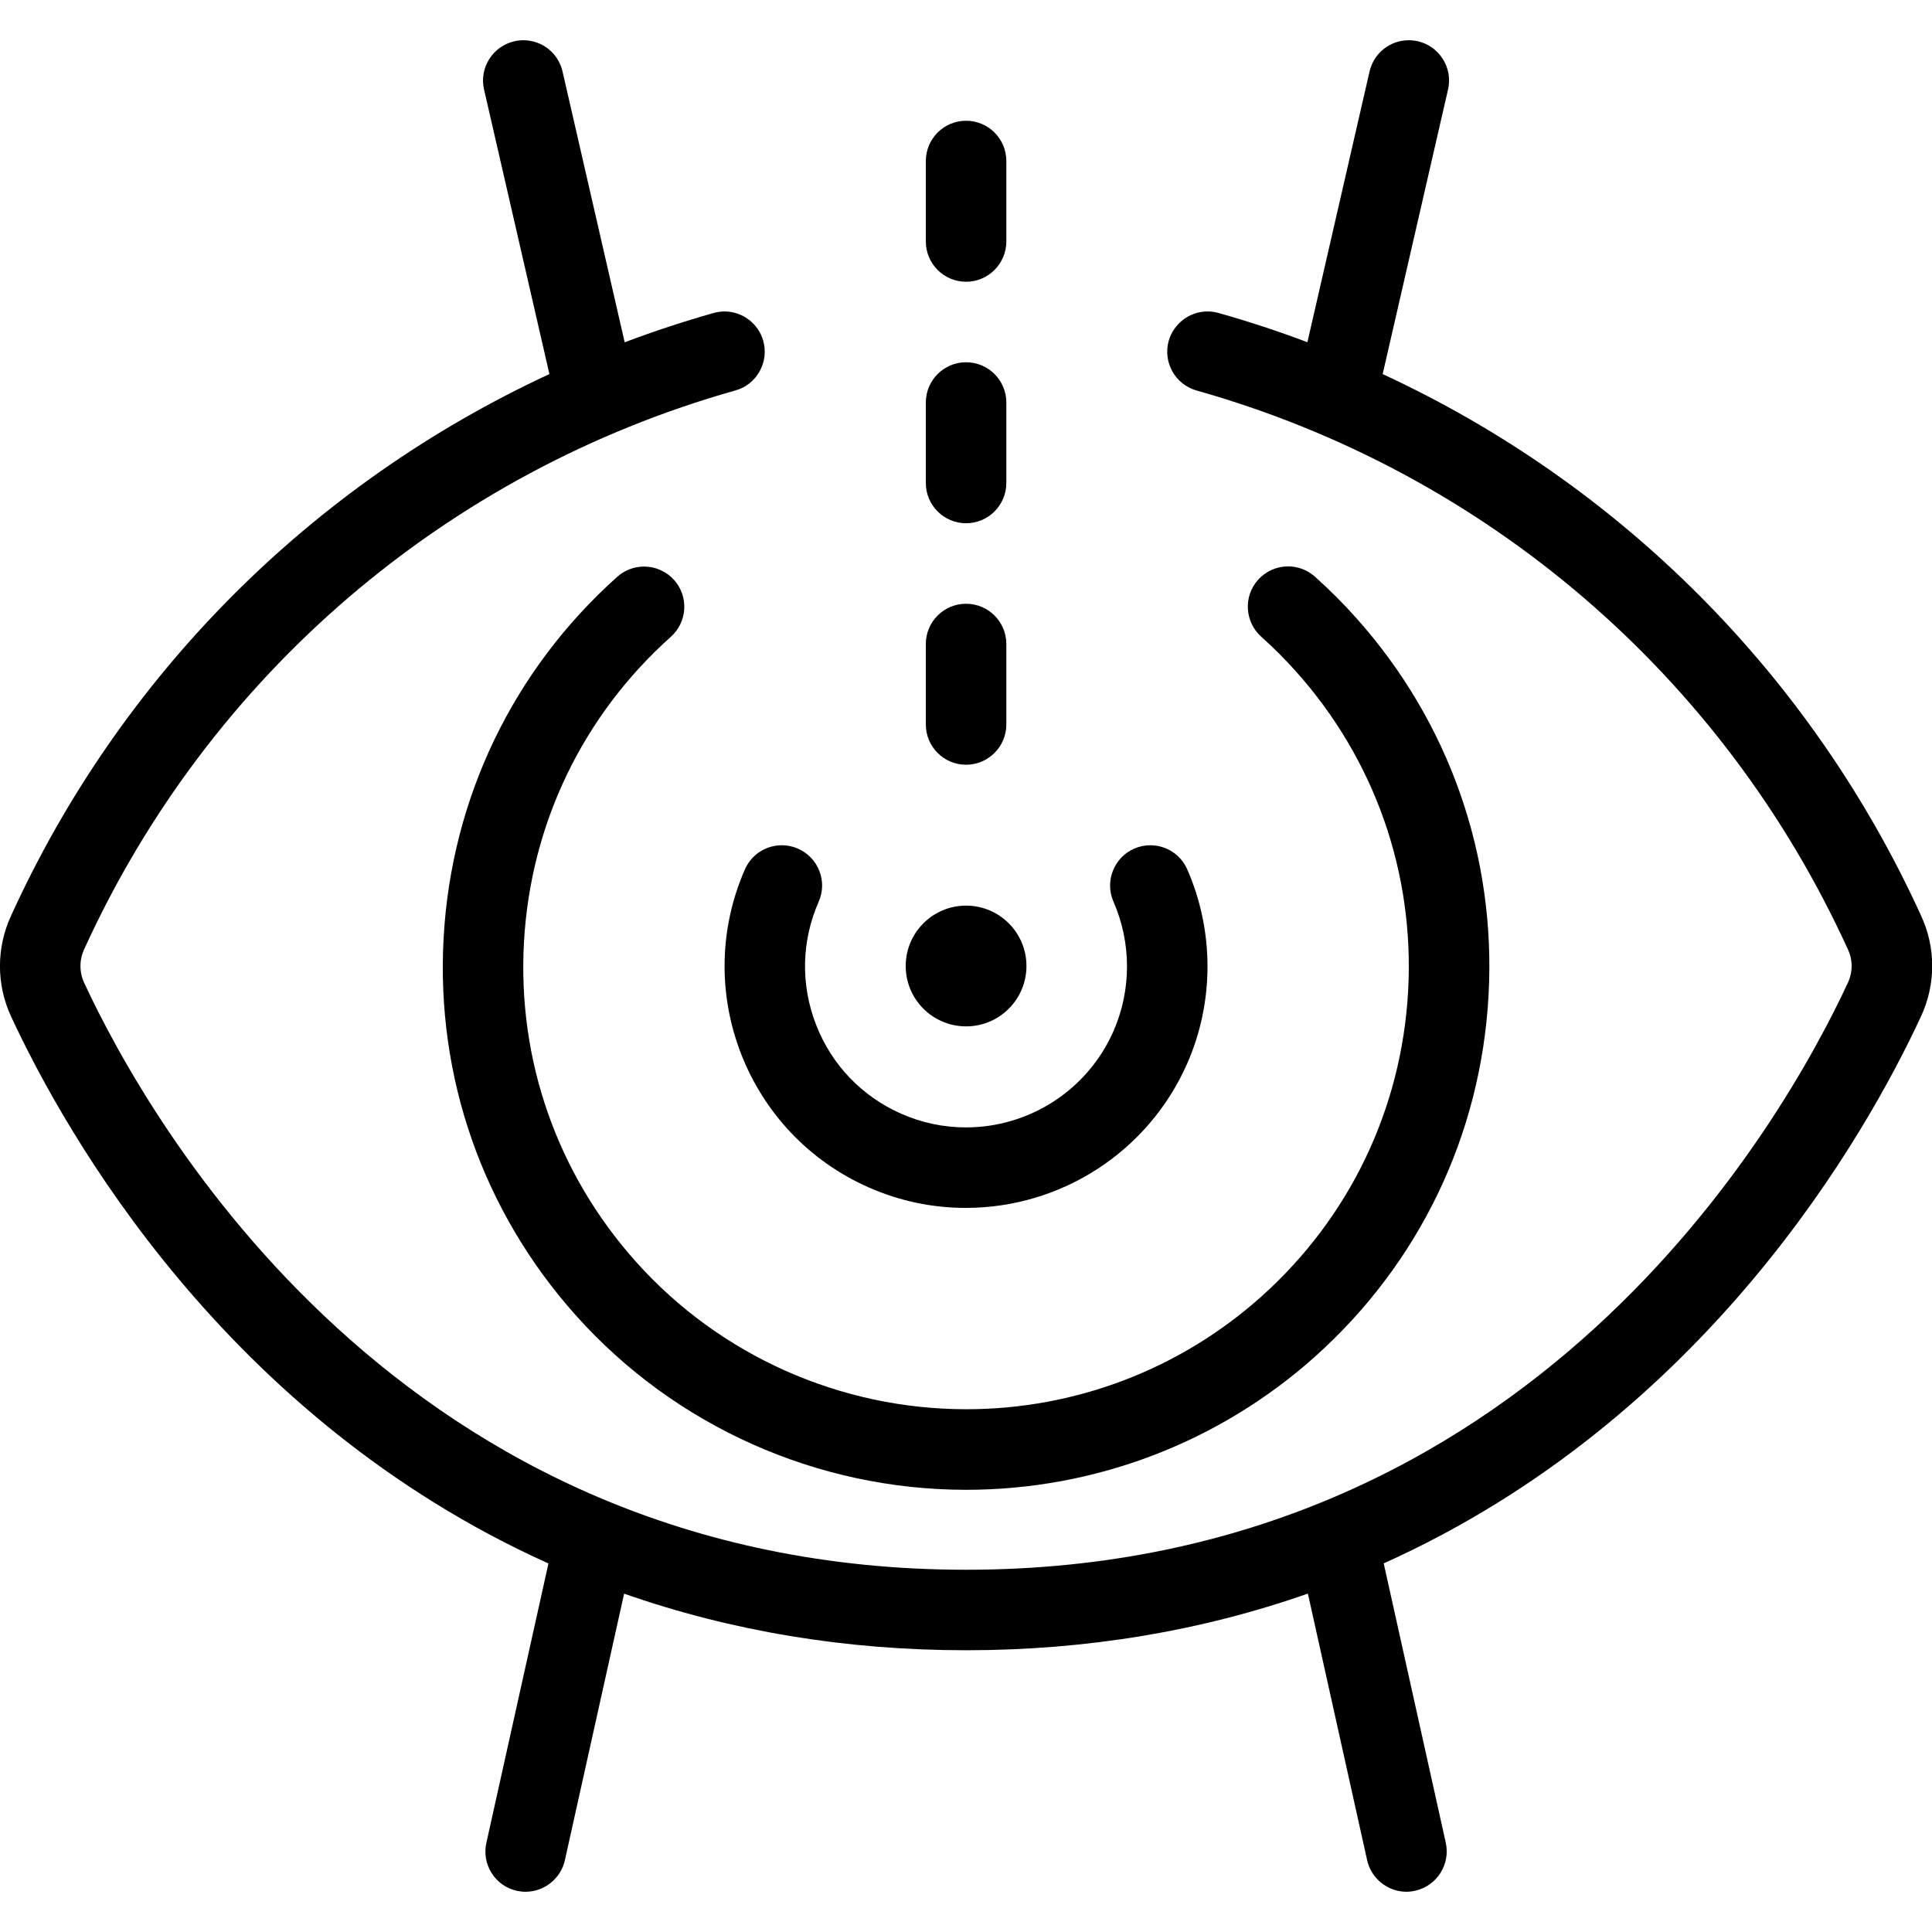 <?xml version="1.0" encoding="utf-8"?>
<!-- Generator: Adobe Illustrator 22.1.0, SVG Export Plug-In . SVG Version: 6.00 Build 0)  -->
<svg version="1.1" id="Light" xmlns="http://www.w3.org/2000/svg" xmlns:xlink="http://www.w3.org/1999/xlink" x="0px" y="0px"
	 viewBox="0 0 24 24" style="enable-background:new 0 0 24 24;" xml:space="preserve">
<g>
	<title>medical-specialty-eye</title>
	<path d="M12.001,3.5c-0.276,0-0.5-0.224-0.5-0.5V2c0-0.276,0.224-0.5,0.5-0.5c0.276,0,0.5,0.224,0.5,0.5v1
		C12.501,3.276,12.276,3.5,12.001,3.5z"/>
	<path d="M12.001,6.5c-0.276,0-0.5-0.224-0.5-0.5V5c0-0.276,0.224-0.5,0.5-0.5c0.276,0,0.5,0.224,0.5,0.5v1
		C12.501,6.276,12.276,6.5,12.001,6.5z"/>
	<path d="M12.001,9.5c-0.276,0-0.5-0.224-0.5-0.5V8c0-0.276,0.224-0.5,0.5-0.5c0.276,0,0.5,0.224,0.5,0.5v1
		C12.501,9.276,12.276,9.5,12.001,9.5z"/>
	<circle cx="12.001" cy="12" r="0.75"/>
	<path d="M17.471,23.5c-0.232,0-0.438-0.165-0.488-0.392l-0.736-3.312c-1.329,0.467-2.756,0.704-4.247,0.704
		s-2.917-0.237-4.247-0.703l-0.736,3.312C6.967,23.335,6.762,23.5,6.53,23.5c-0.036,0-0.072-0.004-0.107-0.011
		c-0.132-0.029-0.243-0.107-0.315-0.22c-0.072-0.113-0.095-0.247-0.066-0.377l0.771-3.47c-4.011-1.805-5.999-5.34-6.674-6.792
		c-0.186-0.399-0.186-0.858,0-1.258C1.493,8.4,3.863,6.019,6.825,4.647L6.013,1.112c-0.03-0.13-0.007-0.264,0.064-0.377
		s0.182-0.192,0.312-0.222C6.426,0.504,6.463,0.5,6.501,0.5c0.234,0,0.435,0.16,0.487,0.388L7.76,4.252
		c0.367-0.138,0.737-0.26,1.105-0.364C8.91,3.876,8.955,3.869,9,3.869c0.223,0,0.421,0.15,0.481,0.364
		c0.036,0.129,0.02,0.263-0.045,0.38S9.265,4.814,9.136,4.85c-3.592,1.014-6.541,3.543-8.089,6.939
		c-0.063,0.135-0.063,0.287-0.002,0.419C1.84,13.919,4.978,19.5,12.001,19.5c7.023,0,10.16-5.582,10.954-7.292
		c0.062-0.132,0.062-0.284,0-0.415c-1.55-3.399-4.498-5.929-8.091-6.942c-0.265-0.075-0.42-0.351-0.346-0.617
		C14.58,4.019,14.777,3.869,15,3.869c0.046,0,0.093,0.006,0.137,0.019c0.367,0.103,0.737,0.225,1.104,0.363l0.772-3.363
		C17.066,0.66,17.266,0.5,17.501,0.5c0.037,0,0.075,0.004,0.111,0.012c0.13,0.03,0.241,0.109,0.312,0.222
		c0.071,0.113,0.094,0.247,0.064,0.378l-0.812,3.535c2.962,1.371,5.332,3.753,6.688,6.727c0.185,0.397,0.185,0.855-0.002,1.255
		c-0.674,1.452-2.663,4.987-6.673,6.792l0.771,3.47c0.059,0.269-0.111,0.537-0.38,0.596C17.543,23.496,17.507,23.5,17.471,23.5z"/>
	<path d="M12.004,18.507c-1.851,0-3.618-0.789-4.848-2.164c-1.158-1.294-1.742-2.962-1.645-4.695
		c0.097-1.734,0.863-3.326,2.157-4.483c0.092-0.082,0.21-0.127,0.333-0.127c0.142,0,0.278,0.061,0.373,0.167
		C8.462,7.303,8.507,7.432,8.5,7.565C8.492,7.698,8.433,7.821,8.334,7.91c-1.095,0.979-1.743,2.327-1.825,3.793
		c-0.082,1.467,0.413,2.878,1.392,3.972c1.041,1.164,2.536,1.831,4.103,1.831c1.355,0,2.656-0.497,3.663-1.398
		c1.095-0.98,1.743-2.327,1.825-3.793c0.082-1.467-0.413-2.878-1.392-3.973c-0.136-0.152-0.281-0.297-0.433-0.433
		c-0.205-0.184-0.223-0.501-0.039-0.706c0.095-0.106,0.23-0.167,0.373-0.167c0.123,0,0.241,0.045,0.333,0.127
		c0.181,0.162,0.353,0.334,0.512,0.512c1.157,1.294,1.742,2.961,1.645,4.695c-0.096,1.733-0.862,3.325-2.156,4.483
		C15.143,17.919,13.605,18.506,12.004,18.507L12.004,18.507z"/>
	<path d="M11.997,15.005c-0.415,0-0.82-0.085-1.202-0.253c-1.515-0.665-2.206-2.439-1.541-3.953c0.08-0.182,0.26-0.299,0.458-0.299
		c0.069,0,0.137,0.014,0.201,0.042c0.122,0.054,0.216,0.152,0.265,0.276c0.049,0.125,0.046,0.26-0.008,0.383
		c-0.215,0.489-0.226,1.032-0.032,1.53c0.194,0.498,0.57,0.89,1.059,1.105c0.255,0.112,0.525,0.169,0.801,0.169
		c0.795,0,1.515-0.469,1.834-1.196c0.224-0.511,0.224-1.097,0-1.608c-0.111-0.252,0.005-0.548,0.257-0.659
		c0.064-0.028,0.132-0.042,0.201-0.042c0.198,0,0.378,0.117,0.458,0.299c0.336,0.767,0.336,1.646,0,2.412
		C14.269,14.301,13.189,15.005,11.997,15.005z"/>
</g>
</svg>
